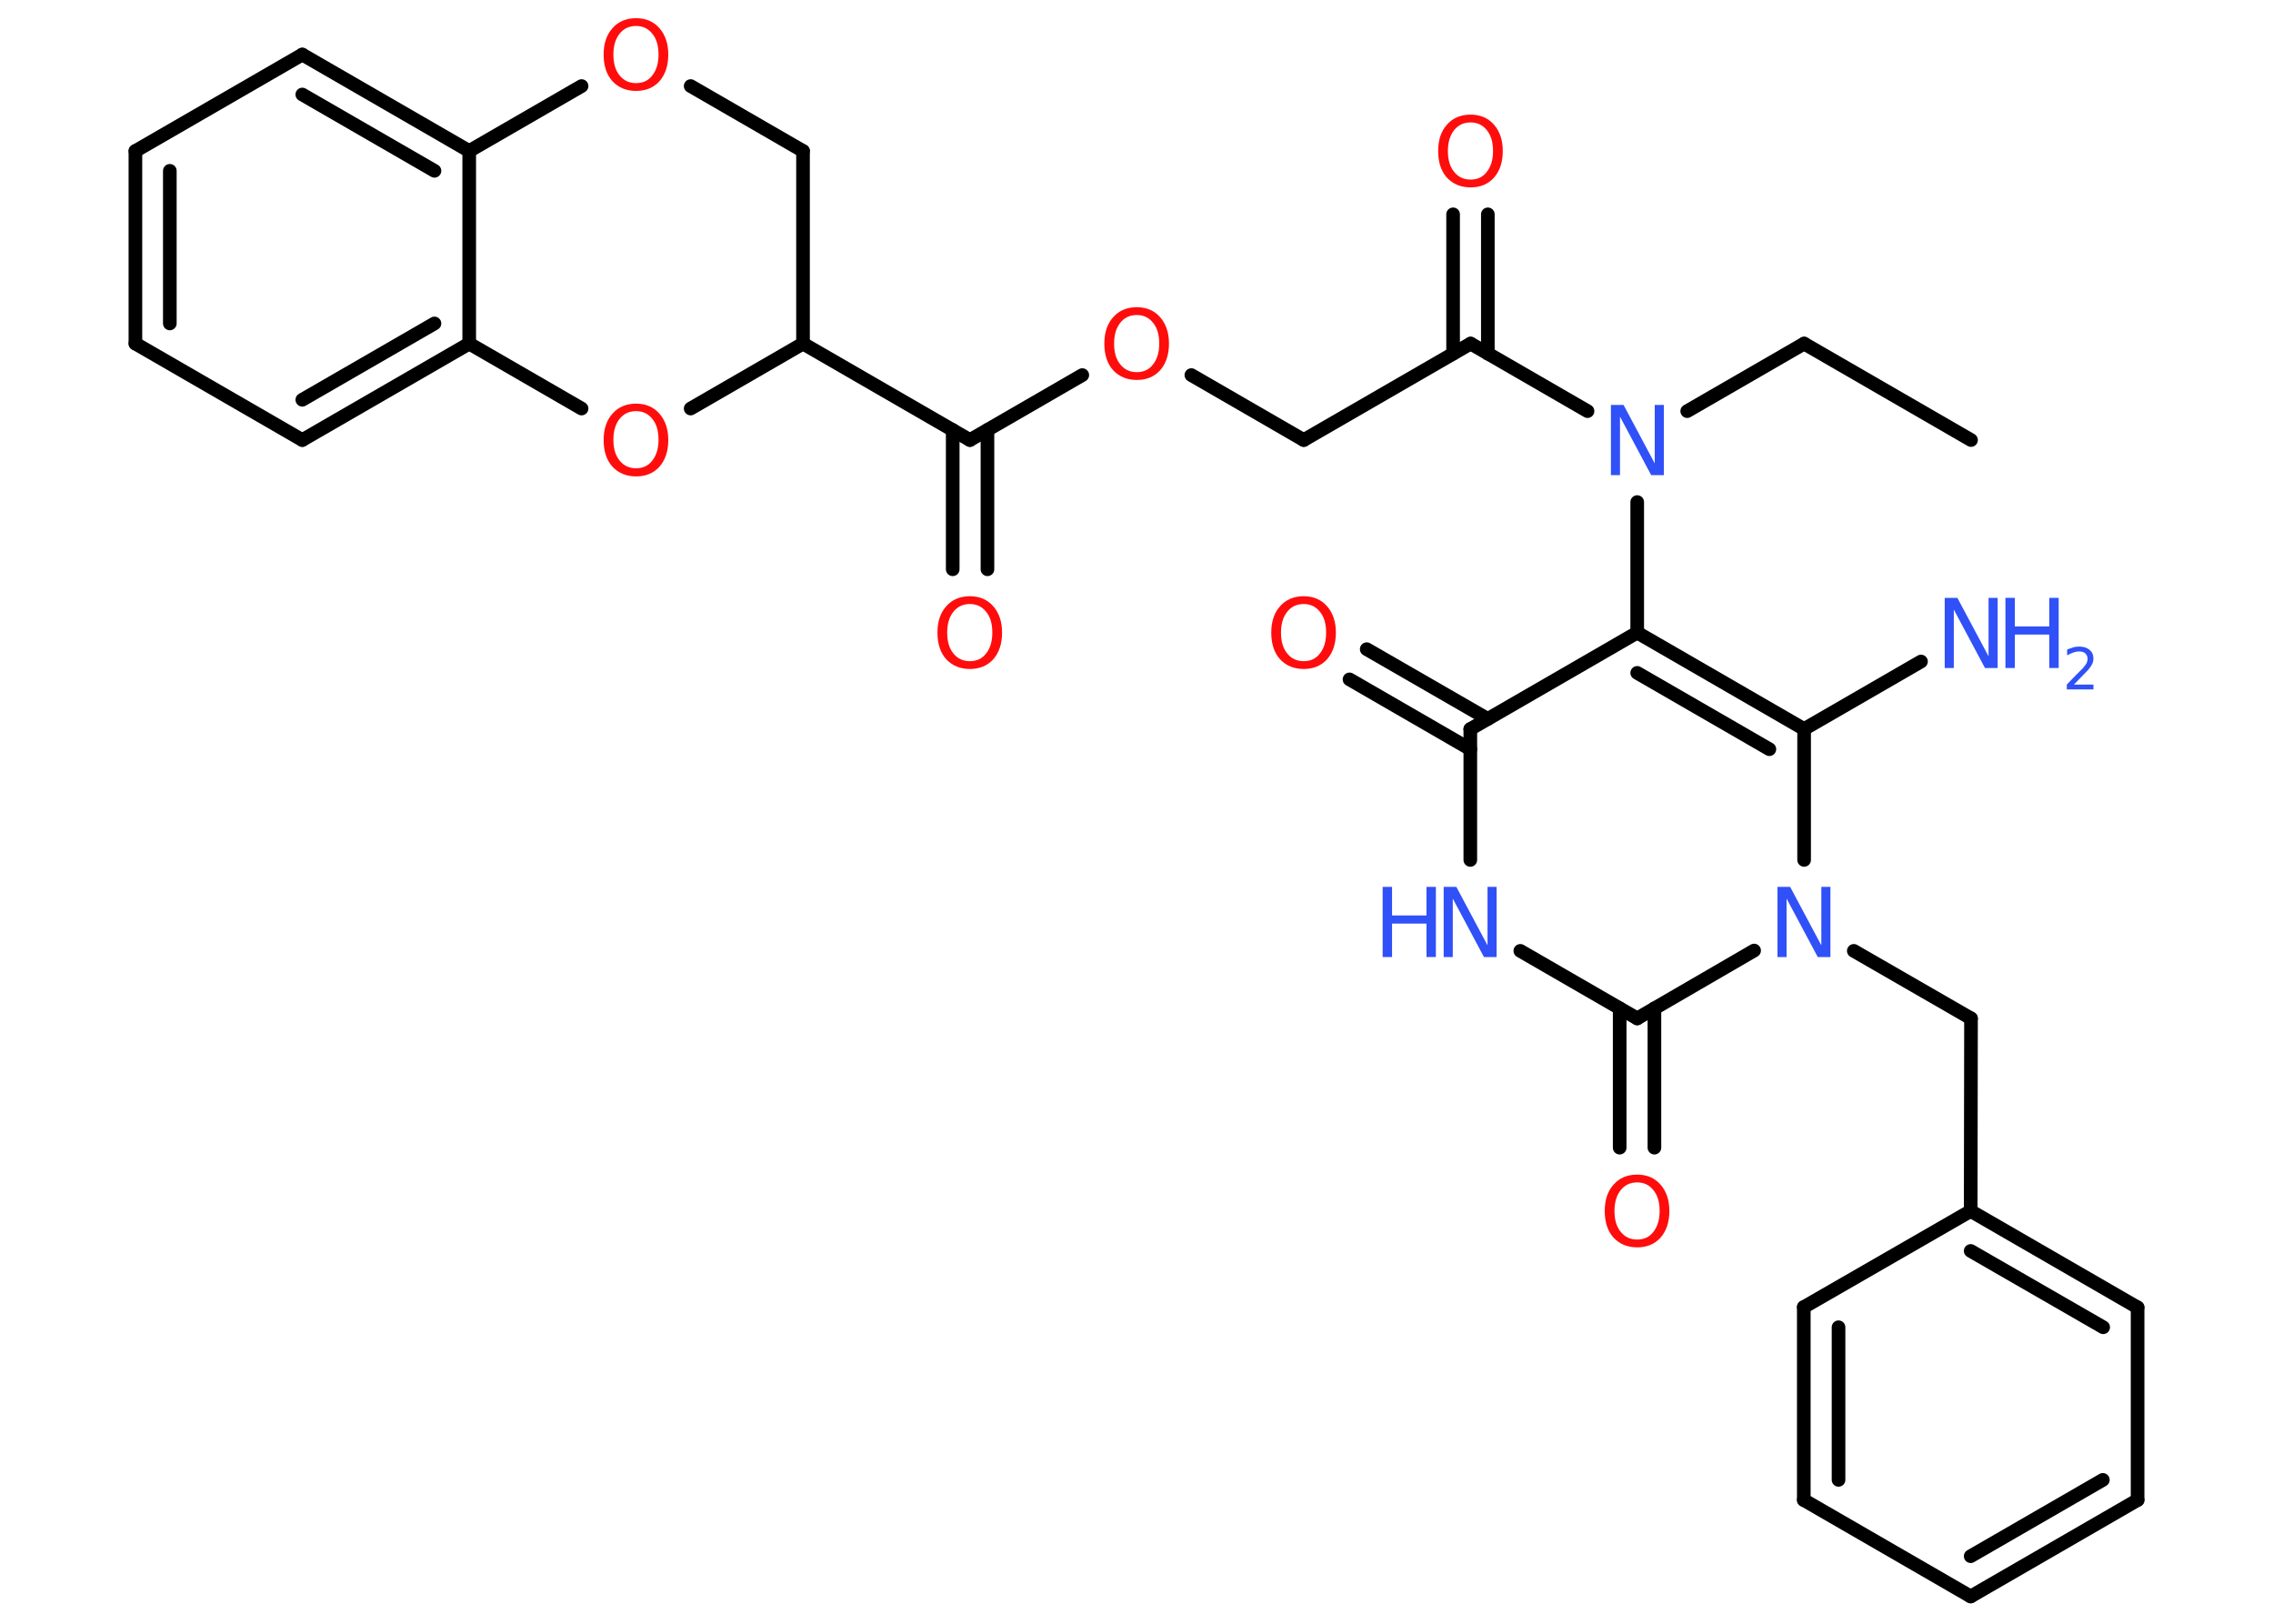 <?xml version='1.0' encoding='UTF-8'?>
<!DOCTYPE svg PUBLIC "-//W3C//DTD SVG 1.1//EN" "http://www.w3.org/Graphics/SVG/1.1/DTD/svg11.dtd">
<svg version='1.2' xmlns='http://www.w3.org/2000/svg' xmlns:xlink='http://www.w3.org/1999/xlink' width='70.0mm' height='50.0mm' viewBox='0 0 70.0 50.0'>
  <desc>Generated by the Chemistry Development Kit (http://github.com/cdk)</desc>
  <g stroke-linecap='round' stroke-linejoin='round' stroke='#000000' stroke-width='.42' fill='#FF0D0D'>
    <rect x='.0' y='.0' width='70.0' height='50.0' fill='#FFFFFF' stroke='none'/>
    <g id='mol1' class='mol'>
      <line id='mol1bnd1' class='bond' x1='60.7' y1='13.55' x2='55.56' y2='10.58'/>
      <line id='mol1bnd2' class='bond' x1='55.56' y1='10.58' x2='51.96' y2='12.66'/>
      <line id='mol1bnd3' class='bond' x1='48.89' y1='12.66' x2='45.29' y2='10.58'/>
      <g id='mol1bnd4' class='bond'>
        <line x1='44.75' y1='10.89' x2='44.75' y2='6.6'/>
        <line x1='45.82' y1='10.89' x2='45.82' y2='6.6'/>
      </g>
      <line id='mol1bnd5' class='bond' x1='45.29' y1='10.58' x2='40.15' y2='13.55'/>
      <line id='mol1bnd6' class='bond' x1='40.15' y1='13.55' x2='36.69' y2='11.55'/>
      <line id='mol1bnd7' class='bond' x1='33.33' y1='11.55' x2='29.87' y2='13.55'/>
      <g id='mol1bnd8' class='bond'>
        <line x1='30.41' y1='13.24' x2='30.41' y2='17.53'/>
        <line x1='29.34' y1='13.24' x2='29.34' y2='17.53'/>
      </g>
      <line id='mol1bnd9' class='bond' x1='29.87' y1='13.55' x2='24.73' y2='10.58'/>
      <line id='mol1bnd10' class='bond' x1='24.73' y1='10.58' x2='24.73' y2='4.65'/>
      <line id='mol1bnd11' class='bond' x1='24.73' y1='4.65' x2='21.27' y2='2.65'/>
      <line id='mol1bnd12' class='bond' x1='17.91' y1='2.65' x2='14.45' y2='4.65'/>
      <g id='mol1bnd13' class='bond'>
        <line x1='14.45' y1='4.65' x2='9.31' y2='1.68'/>
        <line x1='13.38' y1='5.26' x2='9.31' y2='2.91'/>
      </g>
      <line id='mol1bnd14' class='bond' x1='9.31' y1='1.68' x2='4.17' y2='4.65'/>
      <g id='mol1bnd15' class='bond'>
        <line x1='4.17' y1='4.65' x2='4.17' y2='10.58'/>
        <line x1='5.23' y1='5.26' x2='5.23' y2='9.96'/>
      </g>
      <line id='mol1bnd16' class='bond' x1='4.17' y1='10.58' x2='9.31' y2='13.55'/>
      <g id='mol1bnd17' class='bond'>
        <line x1='9.31' y1='13.55' x2='14.45' y2='10.58'/>
        <line x1='9.31' y1='12.31' x2='13.38' y2='9.96'/>
      </g>
      <line id='mol1bnd18' class='bond' x1='14.45' y1='4.65' x2='14.45' y2='10.58'/>
      <line id='mol1bnd19' class='bond' x1='14.45' y1='10.58' x2='17.91' y2='12.58'/>
      <line id='mol1bnd20' class='bond' x1='24.73' y1='10.58' x2='21.27' y2='12.58'/>
      <line id='mol1bnd21' class='bond' x1='50.42' y1='15.46' x2='50.42' y2='19.48'/>
      <g id='mol1bnd22' class='bond'>
        <line x1='55.56' y1='22.45' x2='50.42' y2='19.48'/>
        <line x1='54.49' y1='23.07' x2='50.42' y2='20.72'/>
      </g>
      <line id='mol1bnd23' class='bond' x1='55.56' y1='22.45' x2='59.16' y2='20.37'/>
      <line id='mol1bnd24' class='bond' x1='55.56' y1='22.45' x2='55.56' y2='26.48'/>
      <line id='mol1bnd25' class='bond' x1='57.09' y1='29.28' x2='60.7' y2='31.36'/>
      <line id='mol1bnd26' class='bond' x1='60.7' y1='31.36' x2='60.69' y2='37.29'/>
      <g id='mol1bnd27' class='bond'>
        <line x1='65.83' y1='40.26' x2='60.69' y2='37.29'/>
        <line x1='64.77' y1='40.87' x2='60.69' y2='38.52'/>
      </g>
      <line id='mol1bnd28' class='bond' x1='65.83' y1='40.26' x2='65.83' y2='46.19'/>
      <g id='mol1bnd29' class='bond'>
        <line x1='60.69' y1='49.16' x2='65.83' y2='46.19'/>
        <line x1='60.69' y1='47.92' x2='64.76' y2='45.57'/>
      </g>
      <line id='mol1bnd30' class='bond' x1='60.69' y1='49.16' x2='55.55' y2='46.19'/>
      <g id='mol1bnd31' class='bond'>
        <line x1='55.55' y1='40.25' x2='55.55' y2='46.19'/>
        <line x1='56.62' y1='40.87' x2='56.62' y2='45.57'/>
      </g>
      <line id='mol1bnd32' class='bond' x1='60.69' y1='37.29' x2='55.55' y2='40.25'/>
      <line id='mol1bnd33' class='bond' x1='54.02' y1='29.27' x2='50.42' y2='31.36'/>
      <g id='mol1bnd34' class='bond'>
        <line x1='50.95' y1='31.05' x2='50.95' y2='35.34'/>
        <line x1='49.88' y1='31.05' x2='49.88' y2='35.34'/>
      </g>
      <line id='mol1bnd35' class='bond' x1='50.42' y1='31.36' x2='46.82' y2='29.28'/>
      <line id='mol1bnd36' class='bond' x1='45.28' y1='26.48' x2='45.28' y2='22.45'/>
      <line id='mol1bnd37' class='bond' x1='50.42' y1='19.48' x2='45.28' y2='22.45'/>
      <g id='mol1bnd38' class='bond'>
        <line x1='45.28' y1='23.07' x2='41.56' y2='20.92'/>
        <line x1='45.82' y1='22.14' x2='42.09' y2='19.99'/>
      </g>
      <path id='mol1atm3' class='atom' d='M49.61 12.47h.39l.96 1.8v-1.8h.28v2.16h-.39l-.96 -1.8v1.8h-.28v-2.16z' stroke='none' fill='#3050F8'/>
      <path id='mol1atm5' class='atom' d='M45.29 3.77q-.32 .0 -.51 .24q-.19 .24 -.19 .64q.0 .41 .19 .64q.19 .24 .51 .24q.32 .0 .5 -.24q.19 -.24 .19 -.64q.0 -.41 -.19 -.64q-.19 -.24 -.5 -.24zM45.29 3.53q.45 .0 .72 .31q.27 .31 .27 .81q.0 .51 -.27 .82q-.27 .3 -.72 .3q-.45 .0 -.73 -.3q-.27 -.3 -.27 -.82q.0 -.51 .27 -.81q.27 -.31 .73 -.31z' stroke='none'/>
      <path id='mol1atm7' class='atom' d='M35.01 9.7q-.32 .0 -.51 .24q-.19 .24 -.19 .64q.0 .41 .19 .64q.19 .24 .51 .24q.32 .0 .5 -.24q.19 -.24 .19 -.64q.0 -.41 -.19 -.64q-.19 -.24 -.5 -.24zM35.01 9.46q.45 .0 .72 .31q.27 .31 .27 .81q.0 .51 -.27 .82q-.27 .3 -.72 .3q-.45 .0 -.73 -.3q-.27 -.3 -.27 -.82q.0 -.51 .27 -.81q.27 -.31 .73 -.31z' stroke='none'/>
      <path id='mol1atm9' class='atom' d='M29.87 18.6q-.32 .0 -.51 .24q-.19 .24 -.19 .64q.0 .41 .19 .64q.19 .24 .51 .24q.32 .0 .5 -.24q.19 -.24 .19 -.64q.0 -.41 -.19 -.64q-.19 -.24 -.5 -.24zM29.87 18.36q.45 .0 .72 .31q.27 .31 .27 .81q.0 .51 -.27 .82q-.27 .3 -.72 .3q-.45 .0 -.73 -.3q-.27 -.3 -.27 -.82q.0 -.51 .27 -.81q.27 -.31 .73 -.31z' stroke='none'/>
      <path id='mol1atm12' class='atom' d='M19.59 .8q-.32 .0 -.51 .24q-.19 .24 -.19 .64q.0 .41 .19 .64q.19 .24 .51 .24q.32 .0 .5 -.24q.19 -.24 .19 -.64q.0 -.41 -.19 -.64q-.19 -.24 -.5 -.24zM19.59 .56q.45 .0 .72 .31q.27 .31 .27 .81q.0 .51 -.27 .82q-.27 .3 -.72 .3q-.45 .0 -.73 -.3q-.27 -.3 -.27 -.82q.0 -.51 .27 -.81q.27 -.31 .73 -.31z' stroke='none'/>
      <path id='mol1atm19' class='atom' d='M19.59 12.66q-.32 .0 -.51 .24q-.19 .24 -.19 .64q.0 .41 .19 .64q.19 .24 .51 .24q.32 .0 .5 -.24q.19 -.24 .19 -.64q.0 -.41 -.19 -.64q-.19 -.24 -.5 -.24zM19.59 12.43q.45 .0 .72 .31q.27 .31 .27 .81q.0 .51 -.27 .82q-.27 .3 -.72 .3q-.45 .0 -.73 -.3q-.27 -.3 -.27 -.82q.0 -.51 .27 -.81q.27 -.31 .73 -.31z' stroke='none'/>
      <g id='mol1atm22' class='atom'>
        <path d='M59.89 18.41h.39l.96 1.8v-1.8h.28v2.16h-.39l-.96 -1.8v1.8h-.28v-2.16z' stroke='none' fill='#3050F8'/>
        <path d='M61.76 18.41h.29v.88h1.06v-.88h.29v2.16h-.29v-1.03h-1.06v1.03h-.29v-2.16z' stroke='none' fill='#3050F8'/>
        <path d='M63.86 21.08h.61v.15h-.82v-.15q.1 -.1 .27 -.28q.17 -.17 .22 -.22q.08 -.09 .12 -.16q.03 -.07 .03 -.13q.0 -.1 -.07 -.17q-.07 -.06 -.19 -.06q-.08 .0 -.17 .03q-.09 .03 -.2 .09v-.18q.11 -.04 .2 -.07q.09 -.02 .17 -.02q.2 .0 .32 .1q.12 .1 .12 .27q.0 .08 -.03 .15q-.03 .07 -.11 .17q-.02 .03 -.14 .15q-.12 .12 -.33 .34z' stroke='none' fill='#3050F8'/>
      </g>
      <path id='mol1atm23' class='atom' d='M54.74 27.31h.39l.96 1.8v-1.8h.28v2.16h-.39l-.96 -1.8v1.8h-.28v-2.16z' stroke='none' fill='#3050F8'/>
      <path id='mol1atm32' class='atom' d='M50.42 36.41q-.32 .0 -.51 .24q-.19 .24 -.19 .64q.0 .41 .19 .64q.19 .24 .51 .24q.32 .0 .5 -.24q.19 -.24 .19 -.64q.0 -.41 -.19 -.64q-.19 -.24 -.5 -.24zM50.42 36.17q.45 .0 .72 .31q.27 .31 .27 .81q.0 .51 -.27 .82q-.27 .3 -.72 .3q-.45 .0 -.73 -.3q-.27 -.3 -.27 -.82q.0 -.51 .27 -.81q.27 -.31 .73 -.31z' stroke='none'/>
      <g id='mol1atm33' class='atom'>
        <path d='M44.46 27.31h.39l.96 1.8v-1.8h.28v2.16h-.39l-.96 -1.8v1.8h-.28v-2.16z' stroke='none' fill='#3050F8'/>
        <path d='M42.58 27.31h.29v.88h1.06v-.88h.29v2.16h-.29v-1.03h-1.06v1.03h-.29v-2.16z' stroke='none' fill='#3050F8'/>
      </g>
      <path id='mol1atm35' class='atom' d='M40.15 18.6q-.32 .0 -.51 .24q-.19 .24 -.19 .64q.0 .41 .19 .64q.19 .24 .51 .24q.32 .0 .5 -.24q.19 -.24 .19 -.64q.0 -.41 -.19 -.64q-.19 -.24 -.5 -.24zM40.15 18.36q.45 .0 .72 .31q.27 .31 .27 .81q.0 .51 -.27 .82q-.27 .3 -.72 .3q-.45 .0 -.73 -.3q-.27 -.3 -.27 -.82q.0 -.51 .27 -.81q.27 -.31 .73 -.31z' stroke='none'/>
    </g>
  </g>
</svg>
